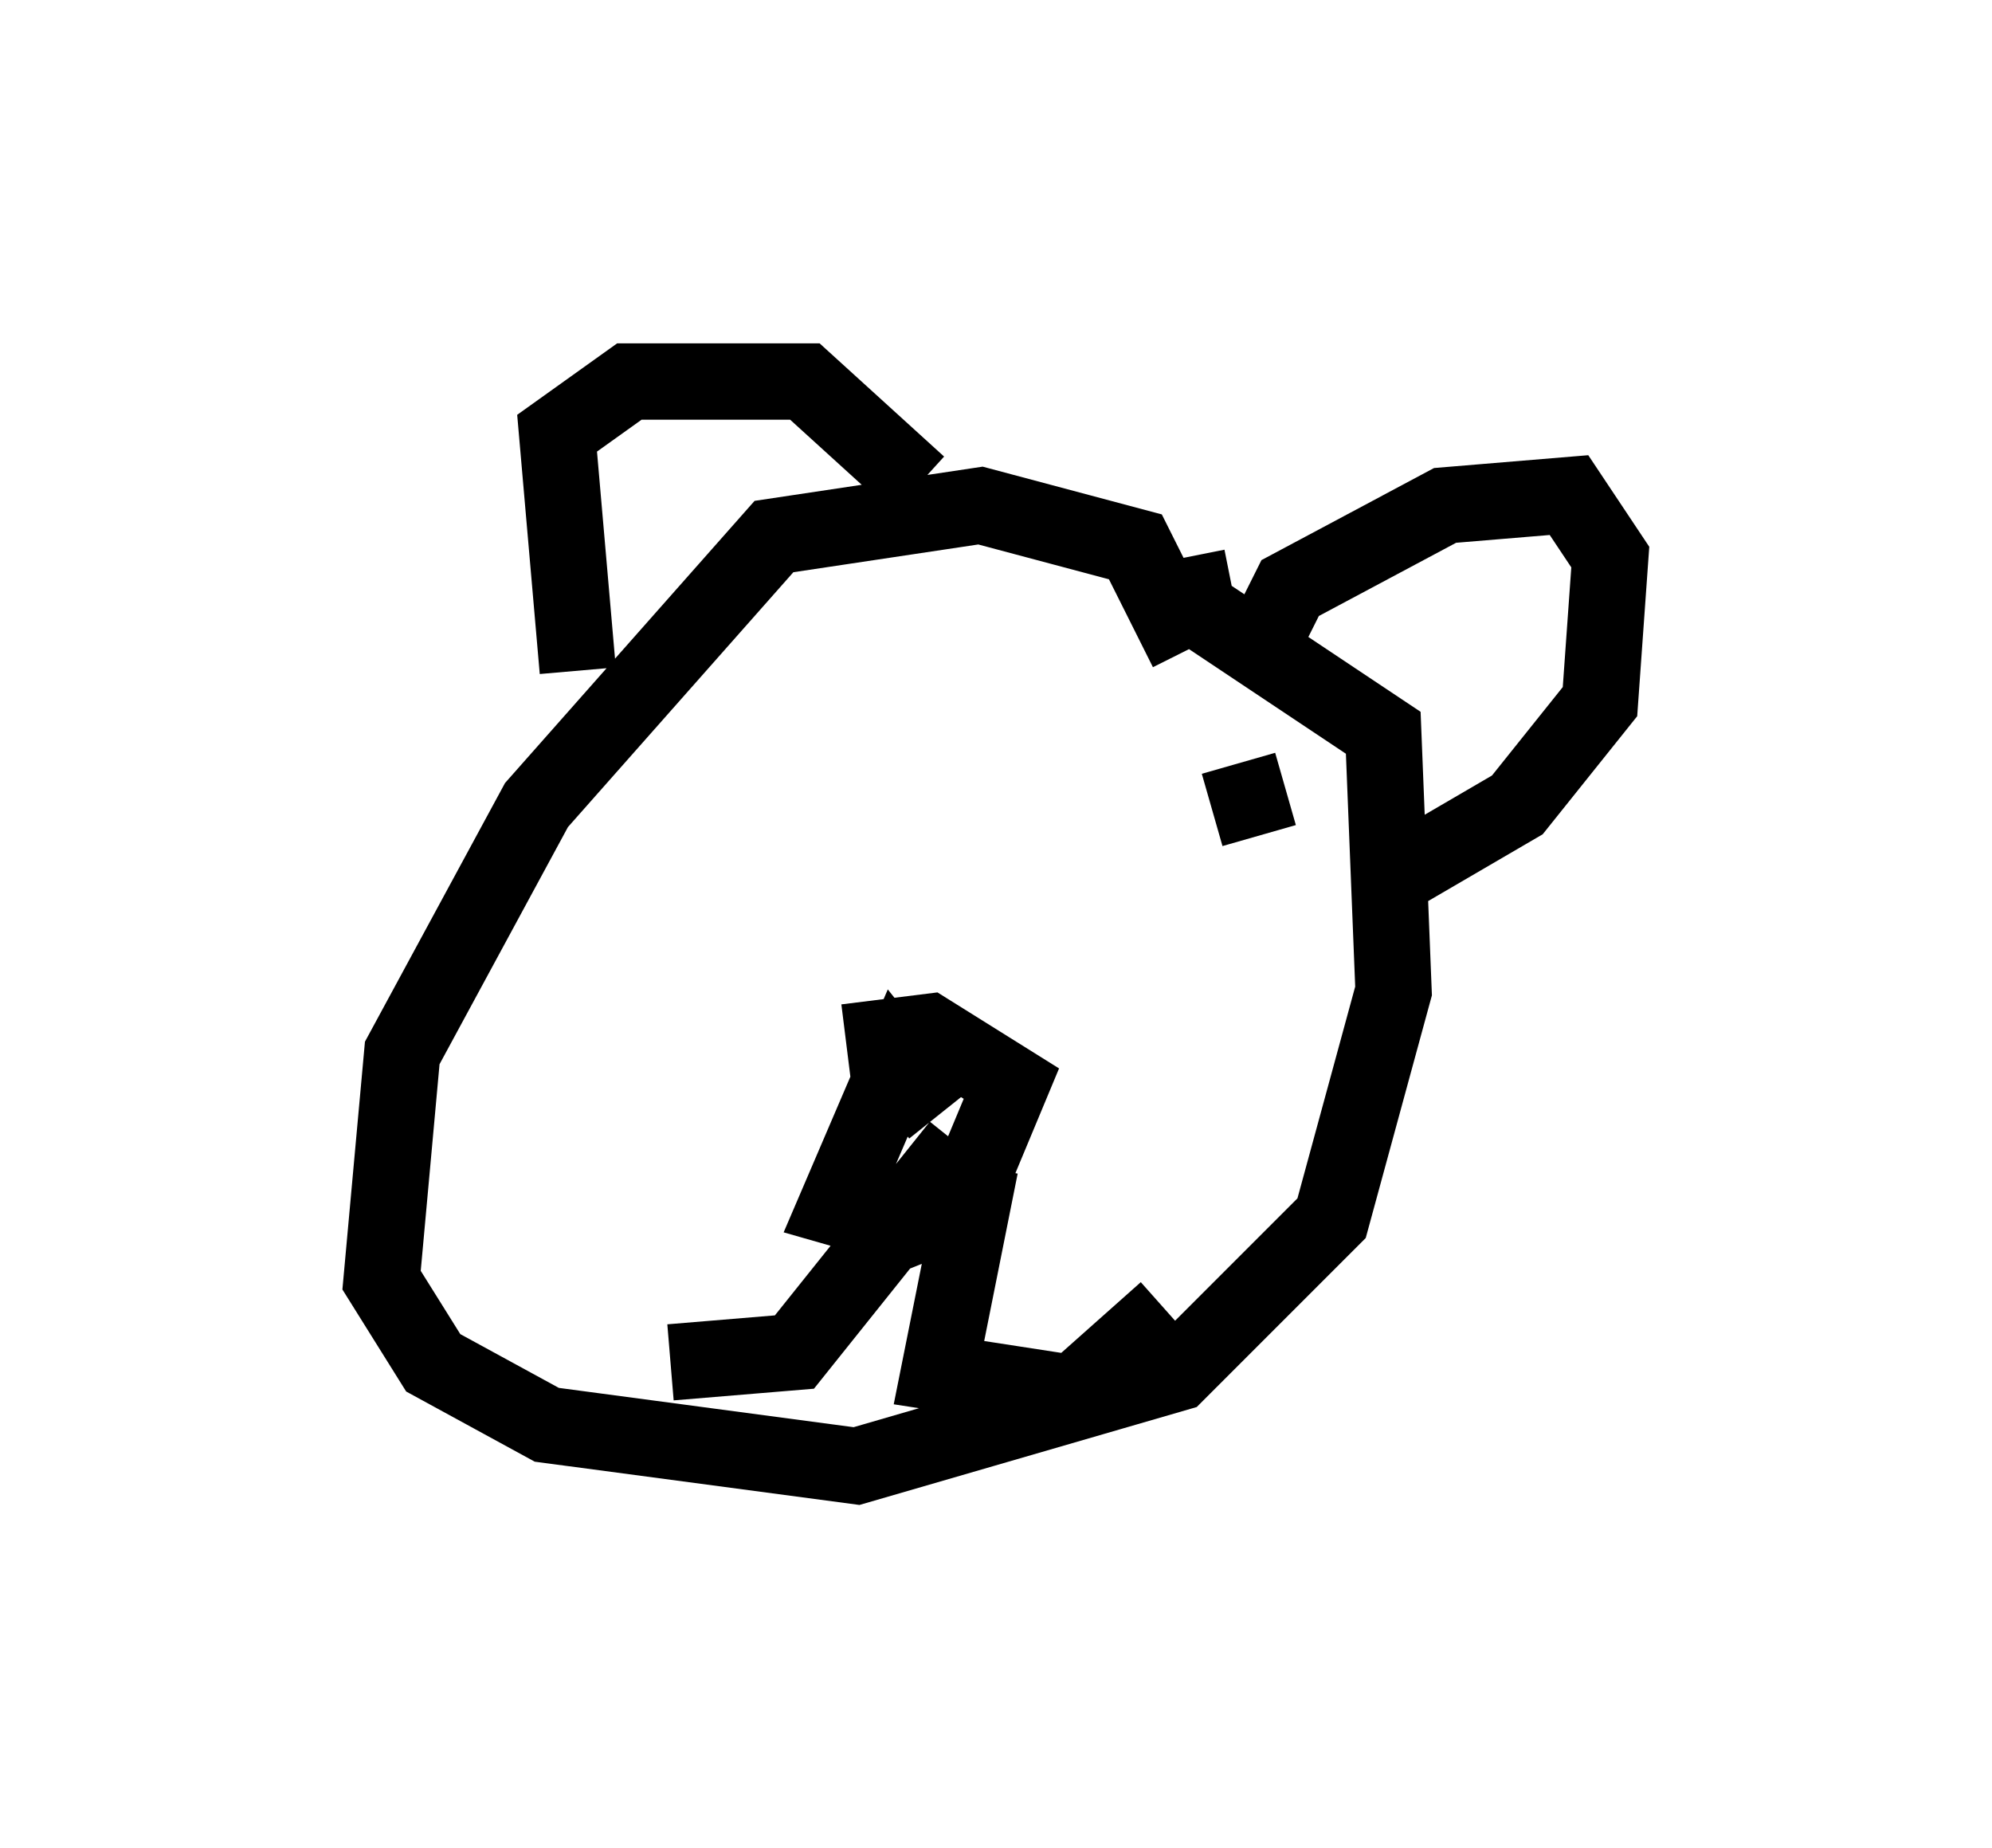 <?xml version="1.0" encoding="utf-8" ?>
<svg baseProfile="full" height="24.208" version="1.1" width="26.103" xmlns="http://www.w3.org/2000/svg" xmlns:ev="http://www.w3.org/2001/xml-events" xmlns:xlink="http://www.w3.org/1999/xlink"><defs /><rect fill="white" height="24.208" width="26.103" x="0" y="0" /><path d="M14.743, 9.601 m0.812, -1.083 l-0.677, -1.353 -2.03, -0.541 l-2.706, 0.406 -3.112, 3.518 l-1.759, 3.248 -0.271, 2.977 l0.677, 1.083 1.488, 0.812 l4.059, 0.541 4.195, -1.218 l2.03, -2.03 0.812, -2.977 l-0.135, -3.383 -2.436, -1.624 l-0.135, -0.677 m-7.984, 1.488 l-0.271, -3.112 0.947, -0.677 l2.3, 0.0 1.488, 1.353 m4.465, 2.165 l0.406, -0.812 2.03, -1.083 l1.624, -0.135 0.541, 0.812 l-0.135, 1.894 -1.083, 1.353 l-1.624, 0.947 m-5.954, 3.112 l-0.541, -0.677 -0.812, 1.894 l0.947, 0.271 0.677, -0.271 l0.677, -1.624 -1.083, -0.677 l-1.083, 0.135 m1.488, 1.353 l-2.165, 2.706 -1.624, 0.135 m4.059, -2.571 l-0.541, 2.706 1.759, 0.271 l1.218, -1.083 m-4.059, -6.631 l0.0, 0.0 m5.007, -0.541 l0.271, 0.947 m-5.954, 0.406 l0.0, 0.0 m0.0, 0.0 l0.0, 0.0 " fill="none" stroke="black" stroke-width="1" /></svg>